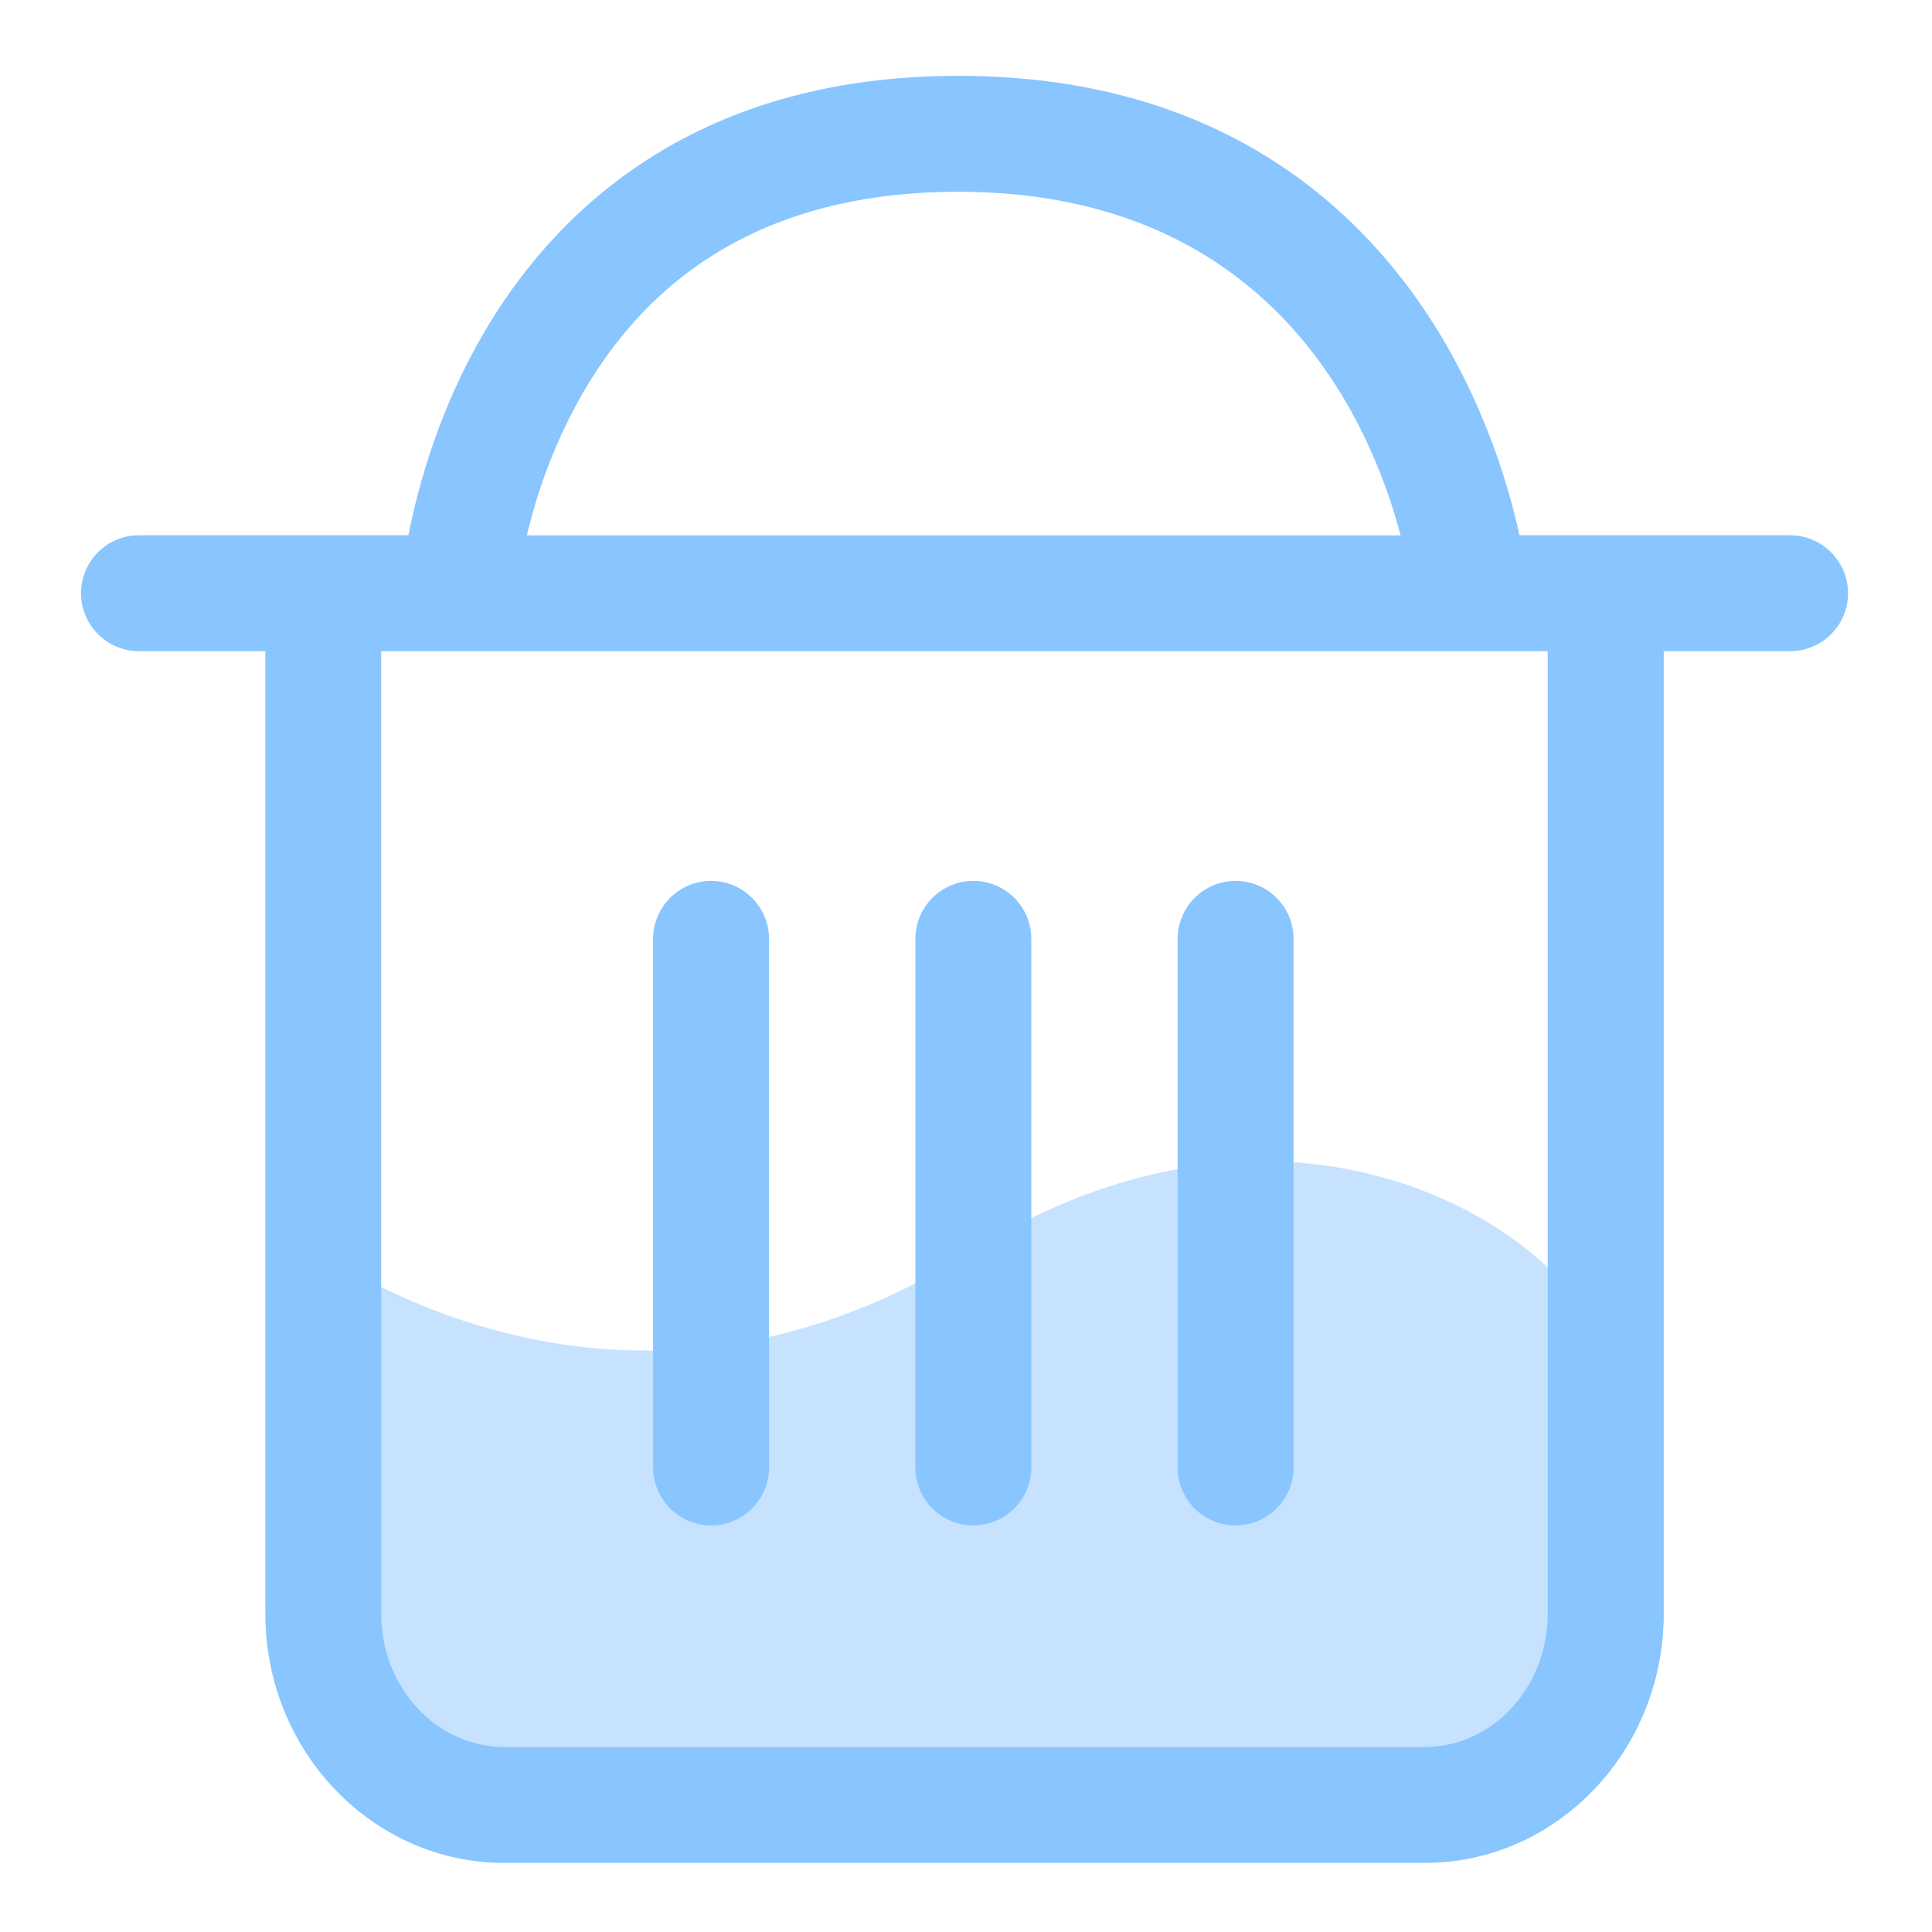 <?xml version="1.0" standalone="no"?><!DOCTYPE svg PUBLIC "-//W3C//DTD SVG 1.1//EN" "http://www.w3.org/Graphics/SVG/1.1/DTD/svg11.dtd"><svg t="1618221972405" class="icon" viewBox="0 0 1024 1024" version="1.1" xmlns="http://www.w3.org/2000/svg" p-id="2699" xmlns:xlink="http://www.w3.org/1999/xlink" width="30" height="30"><defs><style type="text/css"></style></defs><path d="M169.37 664.269c4.506 0 158.31 116.07 343.757 0s333.21 5.683 333.21 50.944v144.384s3.021 90.624-114.586 90.624H259.84s-87.45-2.816-87.45-103.322-3.021-182.63-3.021-182.63z" fill="#c6e2ff" p-id="2700"></path><path d="M948.736 283.699h-143.36c-5.683-25.856-17.766-66.355-42.394-106.957-37.786-62.31-112.64-136.55-254.976-136.55-142.643 0-215.808 74.547-252.058 137.062-23.398 40.346-34.406 80.538-39.475 106.445H73.677c-16.947 0-30.72 13.773-30.72 30.72s13.773 30.72 30.72 30.72h66.97v510.259c0 72.806 56.832 131.994 126.669 131.994h487.834c69.837 0 126.669-59.238 126.669-131.994V345.139h66.97c16.947 0 30.72-13.773 30.72-30.72-0.051-16.947-13.824-30.72-30.771-30.72zM309.043 208.077c40.96-70.656 107.878-106.445 198.912-106.445 165.53 0 218.317 121.242 234.394 182.118H279.245c4.864-20.48 13.773-48.077 29.798-75.674z m511.283 647.322c0 38.912-29.235 70.554-65.229 70.554H267.264c-35.942 0-65.229-31.642-65.229-70.554V345.139H820.326v510.259z" fill="#89c5ff" p-id="2701"></path><path d="M376.883 466.893c-16.947 0-30.72 13.773-30.72 30.72v280.166c0 16.947 13.773 30.72 30.72 30.72s30.72-13.773 30.72-30.72V497.613c0-16.947-13.773-30.72-30.72-30.72zM515.891 466.893c-16.947 0-30.72 13.773-30.72 30.72v280.166c0 16.947 13.773 30.72 30.72 30.72s30.72-13.773 30.72-30.72V497.613c0-16.947-13.773-30.72-30.72-30.72zM654.899 466.893c-16.947 0-30.72 13.773-30.72 30.72v280.166c0 16.947 13.773 30.72 30.72 30.72s30.72-13.773 30.72-30.72V497.613c0-16.947-13.773-30.72-30.72-30.72z" fill="#89c5ff" p-id="2702"></path></svg>